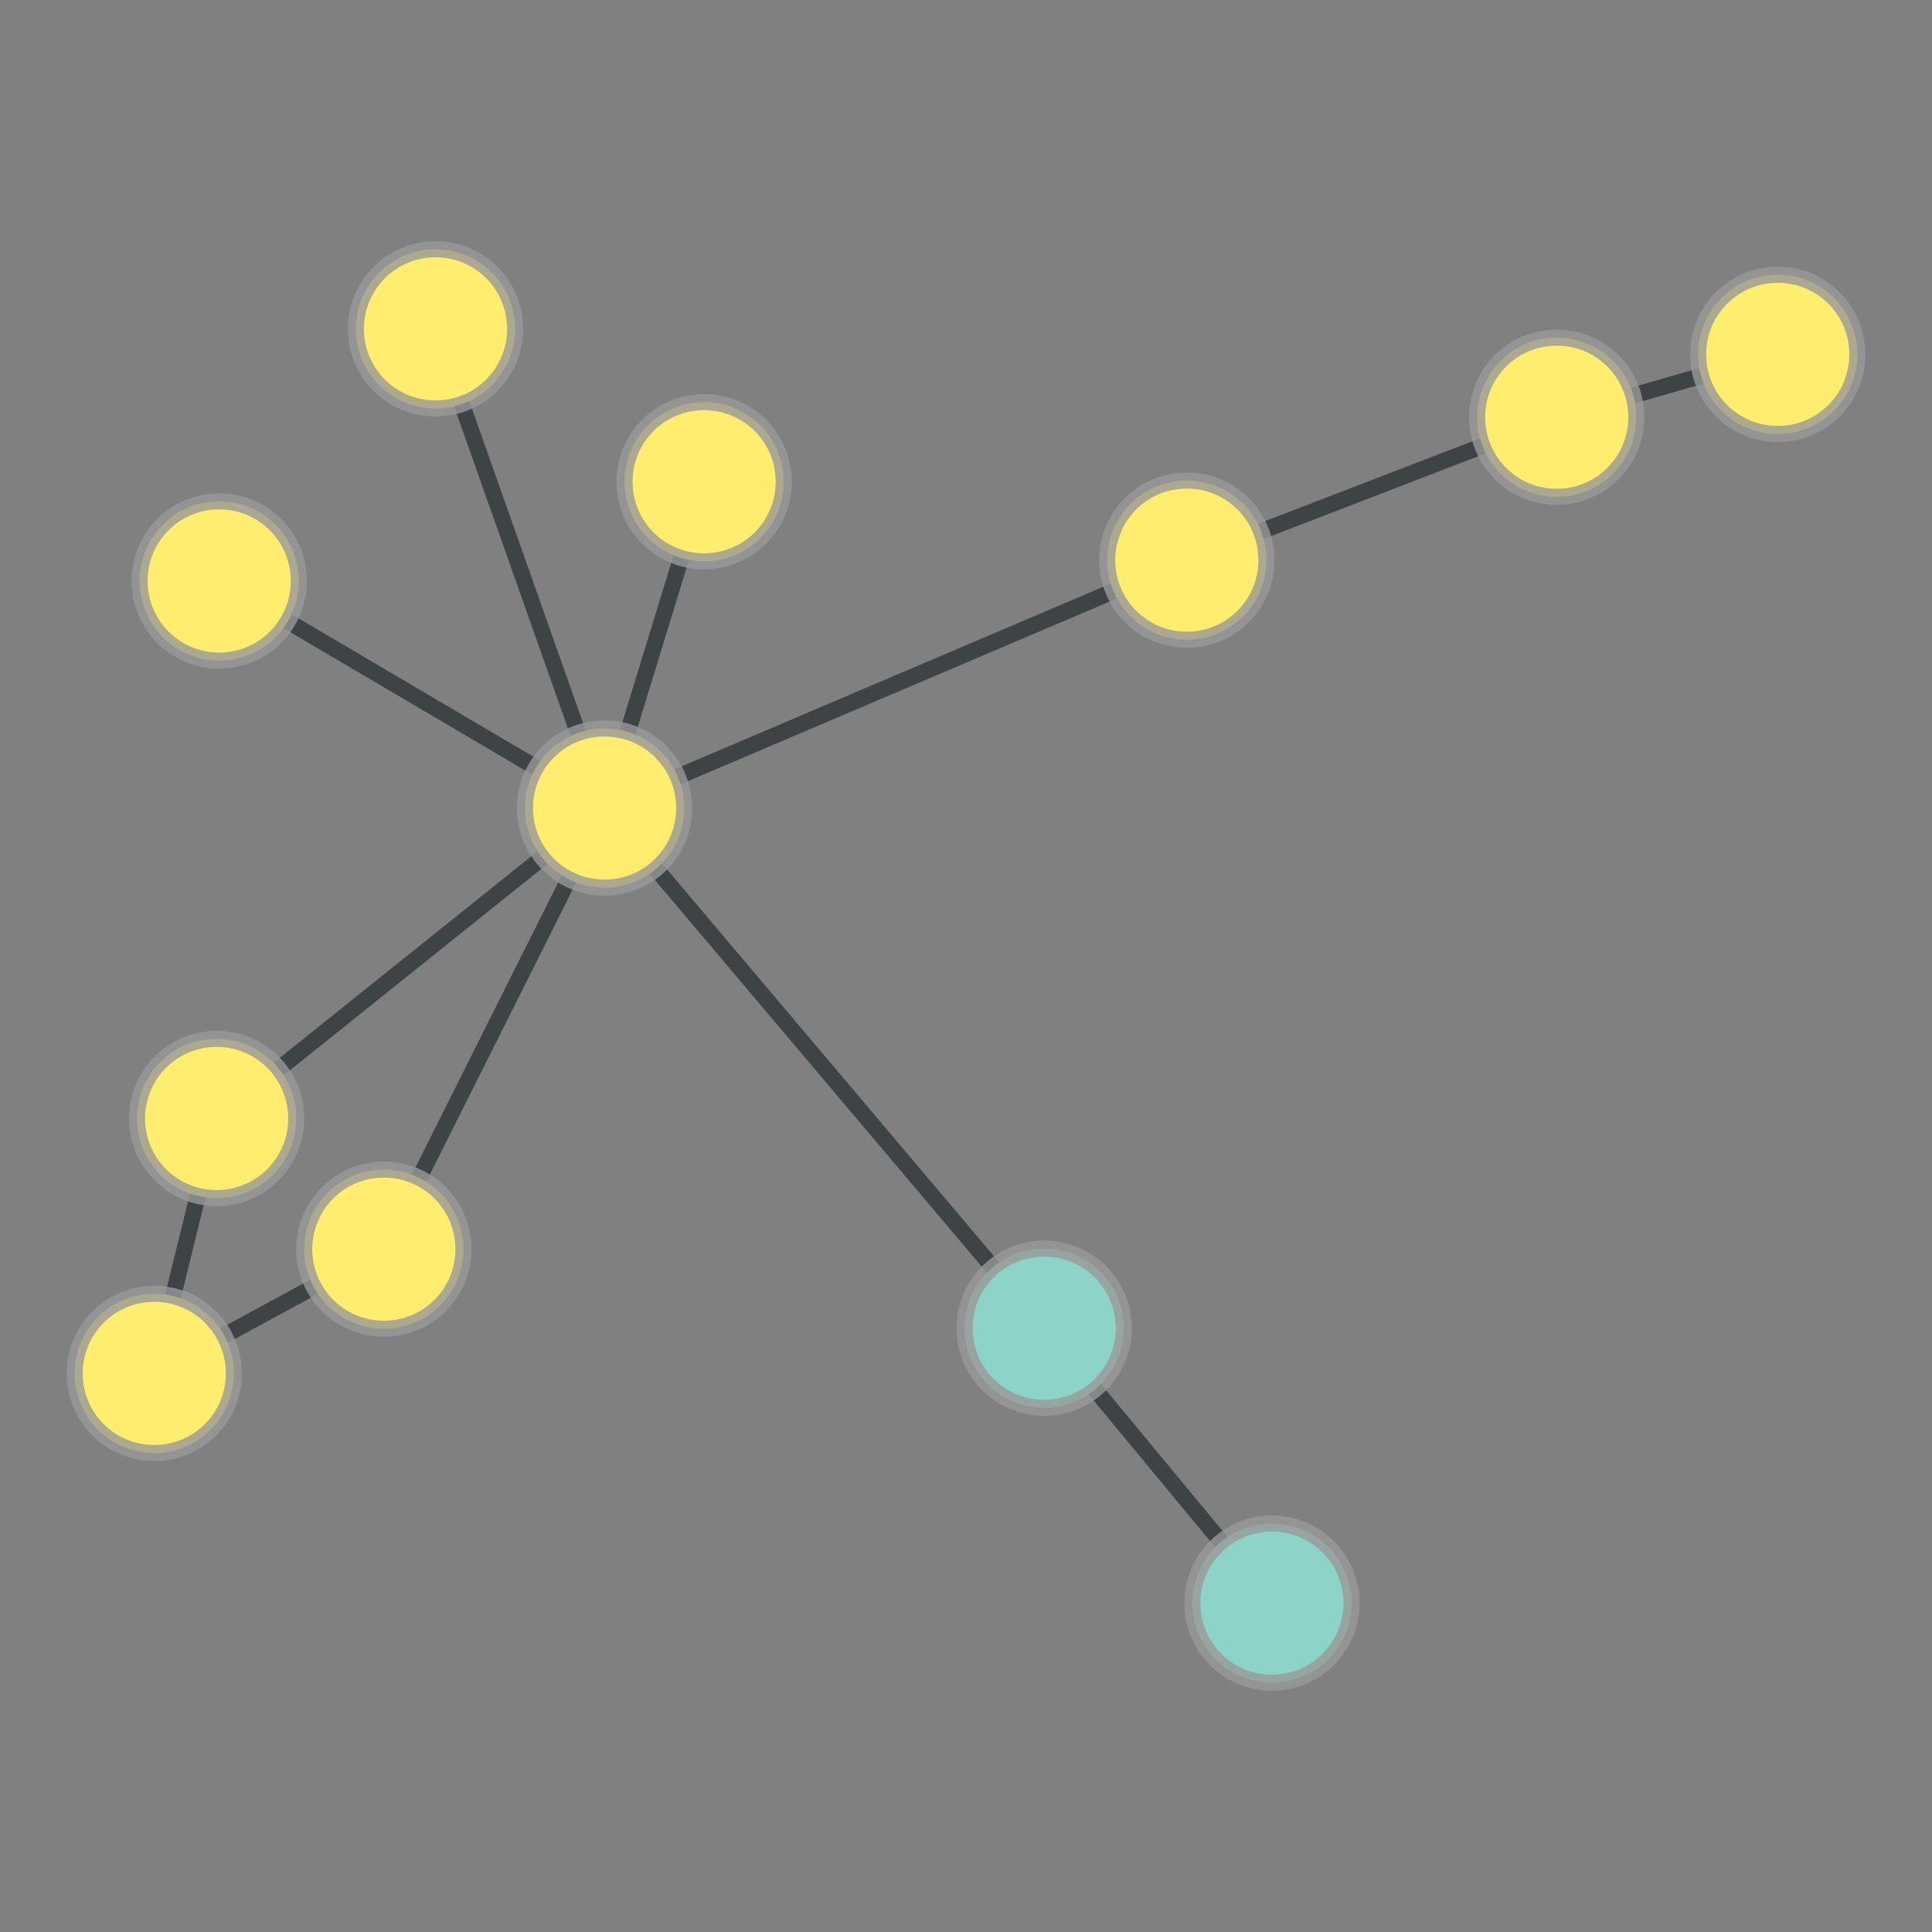 <?xml version="1.0" encoding="UTF-8"?>
<svg xmlns="http://www.w3.org/2000/svg" xmlns:xlink="http://www.w3.org/1999/xlink" width="600pt" height="600pt" viewBox="0 0 600 600" version="1.1">
<rect x="0" y="0" width="600" height="600" fill="#808080" stroke="none"/>
<defs>
<clipPath id="clip1">
  <path d="M 413 40 L 600 40 L 600 200 L 413 200 Z M 413 40 "/>
</clipPath>
<clipPath id="clip2">
  <path d="M 406.59 -147.871 L 628.953 -147.871 L 628.953 387.5 L 406.59 387.5 Z M 406.59 -147.871 L 576.836 110.059 C 576.836 123.723 565.758 134.801 552.09 134.801 C 538.426 134.801 527.348 123.723 527.348 110.059 C 527.348 96.391 538.426 85.312 552.09 85.312 C 565.758 85.312 576.836 96.391 576.836 110.059 Z M 406.59 -147.871 "/>
</clipPath>
<clipPath id="clip3">
  <path d="M 406.59 -147.871 L 628.953 -147.871 L 628.953 387.5 L 406.59 387.5 Z M 406.59 -147.871 L 508.195 129.57 C 508.195 143.234 497.117 154.312 483.453 154.312 C 469.785 154.312 458.707 143.234 458.707 129.57 C 458.707 115.902 469.785 104.824 483.453 104.824 C 497.117 104.824 508.195 115.902 508.195 129.57 Z M 406.59 -147.871 "/>
</clipPath>
<clipPath id="clip4">
  <path d="M 298 59 L 554 59 L 554 244 L 298 244 Z M 298 59 "/>
</clipPath>
<clipPath id="clip5">
  <path d="M 268.836 -120.707 L 583.195 -120.707 L 583.195 424.234 L 268.836 424.234 Z M 268.836 -120.707 L 508.195 129.57 C 508.195 143.234 497.117 154.312 483.453 154.312 C 469.785 154.312 458.707 143.234 458.707 129.57 C 458.707 115.902 469.785 104.824 483.453 104.824 C 497.117 104.824 508.195 115.902 508.195 129.57 Z M 268.836 -120.707 "/>
</clipPath>
<clipPath id="clip6">
  <path d="M 268.836 -120.707 L 583.195 -120.707 L 583.195 424.234 L 268.836 424.234 Z M 268.836 -120.707 L 393.324 173.957 C 393.324 187.621 382.246 198.699 368.578 198.699 C 354.914 198.699 343.836 187.621 343.836 173.957 C 343.836 160.289 354.914 149.211 368.578 149.211 C 382.246 149.211 393.324 160.289 393.324 173.957 Z M 268.836 -120.707 "/>
</clipPath>
<clipPath id="clip7">
  <path d="M 117 103 L 439 103 L 439 321 L 117 321 Z M 117 103 "/>
</clipPath>
<clipPath id="clip8">
  <path d="M 79.773 -72.973 L 476.562 -72.973 L 476.562 497.879 L 79.773 497.879 Z M 79.773 -72.973 L 212.5 250.949 C 212.5 264.613 201.422 275.691 187.758 275.691 C 174.09 275.691 163.012 264.613 163.012 250.949 C 163.012 237.281 174.09 226.203 187.758 226.203 C 201.422 226.203 212.5 237.281 212.5 250.949 Z M 79.773 -72.973 "/>
</clipPath>
<clipPath id="clip9">
  <path d="M 79.773 -72.973 L 476.562 -72.973 L 476.562 497.879 L 79.773 497.879 Z M 79.773 -72.973 L 393.324 173.957 C 393.324 187.621 382.246 198.699 368.578 198.699 C 354.914 198.699 343.836 187.621 343.836 173.957 C 343.836 160.289 354.914 149.211 368.578 149.211 C 382.246 149.211 393.324 160.289 393.324 173.957 Z M 79.773 -72.973 "/>
</clipPath>
<clipPath id="clip10">
  <path d="M 117 180 L 395 180 L 395 483 L 117 483 Z M 117 180 "/>
</clipPath>
<clipPath id="clip11">
  <path d="M -18.059 76.227 L 530.102 76.227 L 530.102 587.207 L -18.059 587.207 Z M -18.059 76.227 L 212.5 250.949 C 212.5 264.613 201.422 275.691 187.758 275.691 C 174.09 275.691 163.012 264.613 163.012 250.949 C 163.012 237.281 174.09 226.203 187.758 226.203 C 201.422 226.203 212.5 237.281 212.5 250.949 Z M -18.059 76.227 "/>
</clipPath>
<clipPath id="clip12">
  <path d="M -18.059 76.227 L 530.102 76.227 L 530.102 587.207 L -18.059 587.207 Z M -18.059 76.227 L 349.027 412.484 C 349.027 426.148 337.949 437.227 324.285 437.227 C 310.617 437.227 299.539 426.148 299.539 412.484 C 299.539 398.816 310.617 387.738 324.285 387.738 C 337.949 387.738 349.027 398.816 349.027 412.484 Z M -18.059 76.227 "/>
</clipPath>
<clipPath id="clip13">
  <path d="M 117 79 L 289 79 L 289 321 L 117 321 Z M 117 79 "/>
</clipPath>
<clipPath id="clip14">
  <path d="M -68.75 67.922 L 475.18 67.922 L 475.18 332.633 L -68.75 332.633 Z M -68.75 67.922 L 212.5 250.949 C 212.5 264.613 201.422 275.691 187.758 275.691 C 174.09 275.691 163.012 264.613 163.012 250.949 C 163.012 237.281 174.09 226.203 187.758 226.203 C 201.422 226.203 212.5 237.281 212.5 250.949 Z M -68.75 67.922 "/>
</clipPath>
<clipPath id="clip15">
  <path d="M -68.75 67.922 L 475.18 67.922 L 475.18 332.633 L -68.75 332.633 Z M -68.75 67.922 L 243.414 149.605 C 243.414 163.273 232.336 174.348 218.672 174.348 C 205.008 174.348 193.93 163.273 193.93 149.605 C 193.93 135.941 205.008 124.863 218.672 124.863 C 232.336 124.863 243.414 135.941 243.414 149.605 Z M -68.75 67.922 "/>
</clipPath>
<clipPath id="clip16">
  <path d="M 65 32 L 258 32 L 258 321 L 65 321 Z M 65 32 "/>
</clipPath>
<clipPath id="clip17">
  <path d="M -117.715 9.68 L 440.727 9.68 L 440.727 343.402 L -117.715 343.402 Z M -117.715 9.68 L 212.5 250.949 C 212.5 264.613 201.422 275.691 187.758 275.691 C 174.09 275.691 163.012 264.613 163.012 250.949 C 163.012 237.281 174.09 226.203 187.758 226.203 C 201.422 226.203 212.5 237.281 212.5 250.949 Z M -117.715 9.68 "/>
</clipPath>
<clipPath id="clip18">
  <path d="M -117.715 9.68 L 440.727 9.68 L 440.727 343.402 L -117.715 343.402 Z M -117.715 9.68 L 159.996 102.133 C 159.996 115.801 148.918 126.879 135.254 126.879 C 121.586 126.879 110.508 115.801 110.508 102.133 C 110.508 88.469 121.586 77.391 135.254 77.391 C 148.918 77.391 159.996 88.469 159.996 102.133 Z M -117.715 9.68 "/>
</clipPath>
<clipPath id="clip19">
  <path d="M 0 180 L 258 180 L 258 418 L 0 418 Z M 0 180 "/>
</clipPath>
<clipPath id="clip20">
  <path d="M -101.992 40.648 L 357.027 40.648 L 357.027 557.656 L -101.992 557.656 Z M -101.992 40.648 L 212.5 250.949 C 212.5 264.613 201.422 275.691 187.758 275.691 C 174.09 275.691 163.012 264.613 163.012 250.949 C 163.012 237.281 174.09 226.203 187.758 226.203 C 201.422 226.203 212.5 237.281 212.5 250.949 Z M -101.992 40.648 "/>
</clipPath>
<clipPath id="clip21">
  <path d="M -101.992 40.648 L 357.027 40.648 L 357.027 557.656 L -101.992 557.656 Z M -101.992 40.648 L 92.02 347.355 C 92.02 361.02 80.941 372.098 67.277 372.098 C 53.609 372.098 42.531 361.02 42.531 347.355 C 42.531 333.691 53.609 322.613 67.277 322.613 C 80.941 322.613 92.02 333.691 92.02 347.355 Z M -101.992 40.648 "/>
</clipPath>
<clipPath id="clip22">
  <path d="M 49 180 L 258 180 L 258 458 L 49 458 Z M 49 180 "/>
</clipPath>
<clipPath id="clip23">
  <path d="M -120.945 128.301 L 427.906 128.301 L 427.906 510.59 L -120.945 510.59 Z M -120.945 128.301 L 212.5 250.949 C 212.5 264.613 201.422 275.691 187.758 275.691 C 174.09 275.691 163.012 264.613 163.012 250.949 C 163.012 237.281 174.09 226.203 187.758 226.203 C 201.422 226.203 212.5 237.281 212.5 250.949 Z M -120.945 128.301 "/>
</clipPath>
<clipPath id="clip24">
  <path d="M -120.945 128.301 L 427.906 128.301 L 427.906 510.59 L -120.945 510.59 Z M -120.945 128.301 L 143.949 387.941 C 143.949 401.605 132.871 412.684 119.203 412.684 C 105.539 412.684 94.461 401.605 94.461 387.941 C 94.461 374.277 105.539 363.199 119.203 363.199 C 132.871 363.199 143.949 374.277 143.949 387.941 Z M -120.945 128.301 "/>
</clipPath>
<clipPath id="clip25">
  <path d="M 0 110 L 258 110 L 258 321 L 0 321 Z M 0 110 "/>
</clipPath>
<clipPath id="clip26">
  <path d="M -70.398 -51.117 L 326.227 -51.117 L 326.227 482.488 L -70.398 482.488 Z M -70.398 -51.117 L 212.5 250.949 C 212.5 264.613 201.422 275.691 187.758 275.691 C 174.09 275.691 163.012 264.613 163.012 250.949 C 163.012 237.281 174.09 226.203 187.758 226.203 C 201.422 226.203 212.5 237.281 212.5 250.949 Z M -70.398 -51.117 "/>
</clipPath>
<clipPath id="clip27">
  <path d="M -70.398 -51.117 L 326.227 -51.117 L 326.227 482.488 L -70.398 482.488 Z M -70.398 -51.117 L 92.812 180.422 C 92.812 194.086 81.734 205.164 68.07 205.164 C 54.406 205.164 43.328 194.086 43.328 180.422 C 43.328 166.754 54.406 155.676 68.07 155.676 C 81.734 155.676 92.812 166.754 92.812 180.422 Z M -70.398 -51.117 "/>
</clipPath>
<clipPath id="clip28">
  <path d="M 254 342 L 465 342 L 465 568 L 254 568 Z M 254 342 "/>
</clipPath>
<clipPath id="clip29">
  <path d="M 116.785 239.773 L 602.504 239.773 L 602.504 670.578 L 116.785 670.578 Z M 116.785 239.773 L 419.746 497.867 C 419.746 511.531 408.668 522.609 395.004 522.609 C 381.34 522.609 370.262 511.531 370.262 497.867 C 370.262 484.199 381.34 473.121 395.004 473.121 C 408.668 473.121 419.746 484.199 419.746 497.867 Z M 116.785 239.773 "/>
</clipPath>
<clipPath id="clip30">
  <path d="M 116.785 239.773 L 602.504 239.773 L 602.504 670.578 L 116.785 670.578 Z M 116.785 239.773 L 349.027 412.484 C 349.027 426.148 337.949 437.227 324.285 437.227 C 310.617 437.227 299.539 426.148 299.539 412.484 C 299.539 398.816 310.617 387.738 324.285 387.738 C 337.949 387.738 349.027 398.816 349.027 412.484 Z M 116.785 239.773 "/>
</clipPath>
<clipPath id="clip31">
  <path d="M 0 279.914 L 138 279.914 L 138 493.973 L 0 493.973 Z M 0 279.914 "/>
</clipPath>
<clipPath id="clip32">
  <path d="M -212.512 279.914 L 327.699 279.914 L 327.699 493.973 L -212.512 493.973 Z M -212.512 279.914 L 92.02 347.355 C 92.02 361.02 80.941 372.098 67.277 372.098 C 53.609 372.098 42.531 361.02 42.531 347.355 C 42.531 333.691 53.609 322.613 67.277 322.613 C 80.941 322.613 92.02 333.691 92.02 347.355 Z M -212.512 279.914 "/>
</clipPath>
<clipPath id="clip33">
  <path d="M -212.512 279.914 L 327.699 279.914 L 327.699 493.973 L -212.512 493.973 Z M -212.512 279.914 L 72.652 426.531 C 72.652 440.195 61.574 451.273 47.91 451.273 C 34.242 451.273 23.164 440.195 23.164 426.531 C 23.164 412.863 34.242 401.785 47.91 401.785 C 61.574 401.785 72.652 412.863 72.652 426.531 Z M -212.512 279.914 "/>
</clipPath>
<clipPath id="clip34">
  <path d="M 0 317 L 190 317 L 190 497 L 0 497 Z M 0 317 "/>
</clipPath>
<clipPath id="clip35">
  <path d="M -82.234 151.699 L 249.348 151.699 L 249.348 662.773 L -82.234 662.773 Z M -82.234 151.699 L 72.652 426.531 C 72.652 440.195 61.574 451.273 47.91 451.273 C 34.242 451.273 23.164 440.195 23.164 426.531 C 23.164 412.863 34.242 401.785 47.91 401.785 C 61.574 401.785 72.652 412.863 72.652 426.531 Z M -82.234 151.699 "/>
</clipPath>
<clipPath id="clip36">
  <path d="M -82.234 151.699 L 249.348 151.699 L 249.348 662.773 L -82.234 662.773 Z M -82.234 151.699 L 143.949 387.941 C 143.949 401.605 132.871 412.684 119.203 412.684 C 105.539 412.684 94.461 401.605 94.461 387.941 C 94.461 374.277 105.539 363.199 119.203 363.199 C 132.871 363.199 143.949 374.277 143.949 387.941 Z M -82.234 151.699 "/>
</clipPath>
</defs>
<g id="surface466">
<g clip-path="url(#clip1)" clip-rule="nonzero">
<g clip-path="url(#clip2)" clip-rule="evenodd">
<g clip-path="url(#clip3)" clip-rule="evenodd">
<path style="fill:none;stroke-width:0.019;stroke-linecap:butt;stroke-linejoin:miter;stroke:rgb(17.969%,20.312%,21.094%);stroke-opacity:0.8;stroke-miterlimit:10;" d="M 3.057 0.752 L 2.796 0.827 " transform="matrix(263.004,0,0,263.004,-252.002,-87.844)"/>
</g>
</g>
</g>
<g clip-path="url(#clip4)" clip-rule="nonzero">
<g clip-path="url(#clip5)" clip-rule="evenodd">
<g clip-path="url(#clip6)" clip-rule="evenodd">
<path style="fill:none;stroke-width:0.019;stroke-linecap:butt;stroke-linejoin:miter;stroke:rgb(17.969%,20.312%,21.094%);stroke-opacity:0.8;stroke-miterlimit:10;" d="M 2.796 0.827 L 2.36 0.995 " transform="matrix(263.004,0,0,263.004,-252.002,-87.844)"/>
</g>
</g>
</g>
<g clip-path="url(#clip7)" clip-rule="nonzero">
<g clip-path="url(#clip8)" clip-rule="evenodd">
<g clip-path="url(#clip9)" clip-rule="evenodd">
<path style="fill:none;stroke-width:0.019;stroke-linecap:butt;stroke-linejoin:miter;stroke:rgb(17.969%,20.312%,21.094%);stroke-opacity:0.8;stroke-miterlimit:10;" d="M 1.672 1.288 L 2.36 0.995 " transform="matrix(263.004,0,0,263.004,-252.002,-87.844)"/>
</g>
</g>
</g>
<g clip-path="url(#clip10)" clip-rule="nonzero">
<g clip-path="url(#clip11)" clip-rule="evenodd">
<g clip-path="url(#clip12)" clip-rule="evenodd">
<path style="fill:none;stroke-width:0.019;stroke-linecap:butt;stroke-linejoin:miter;stroke:rgb(17.969%,20.312%,21.094%);stroke-opacity:0.8;stroke-miterlimit:10;" d="M 1.672 1.288 L 2.191 1.902 " transform="matrix(263.004,0,0,263.004,-252.002,-87.844)"/>
</g>
</g>
</g>
<g clip-path="url(#clip13)" clip-rule="nonzero">
<g clip-path="url(#clip14)" clip-rule="evenodd">
<g clip-path="url(#clip15)" clip-rule="evenodd">
<path style="fill:none;stroke-width:0.019;stroke-linecap:butt;stroke-linejoin:miter;stroke:rgb(17.969%,20.312%,21.094%);stroke-opacity:0.8;stroke-miterlimit:10;" d="M 1.672 1.288 L 1.79 0.903 " transform="matrix(263.004,0,0,263.004,-252.002,-87.844)"/>
</g>
</g>
</g>
<g clip-path="url(#clip16)" clip-rule="nonzero">
<g clip-path="url(#clip17)" clip-rule="evenodd">
<g clip-path="url(#clip18)" clip-rule="evenodd">
<path style="fill:none;stroke-width:0.019;stroke-linecap:butt;stroke-linejoin:miter;stroke:rgb(17.969%,20.312%,21.094%);stroke-opacity:0.8;stroke-miterlimit:10;" d="M 1.672 1.288 L 1.472 0.722 " transform="matrix(263.004,0,0,263.004,-252.002,-87.844)"/>
</g>
</g>
</g>
<g clip-path="url(#clip19)" clip-rule="nonzero">
<g clip-path="url(#clip20)" clip-rule="evenodd">
<g clip-path="url(#clip21)" clip-rule="evenodd">
<path style="fill:none;stroke-width:0.019;stroke-linecap:butt;stroke-linejoin:miter;stroke:rgb(17.969%,20.312%,21.094%);stroke-opacity:0.8;stroke-miterlimit:10;" d="M 1.672 1.288 L 1.214 1.655 " transform="matrix(263.004,0,0,263.004,-252.002,-87.844)"/>
</g>
</g>
</g>
<g clip-path="url(#clip22)" clip-rule="nonzero">
<g clip-path="url(#clip23)" clip-rule="evenodd">
<g clip-path="url(#clip24)" clip-rule="evenodd">
<path style="fill:none;stroke-width:0.019;stroke-linecap:butt;stroke-linejoin:miter;stroke:rgb(17.969%,20.312%,21.094%);stroke-opacity:0.8;stroke-miterlimit:10;" d="M 1.672 1.288 L 1.411 1.809 " transform="matrix(263.004,0,0,263.004,-252.002,-87.844)"/>
</g>
</g>
</g>
<g clip-path="url(#clip25)" clip-rule="nonzero">
<g clip-path="url(#clip26)" clip-rule="evenodd">
<g clip-path="url(#clip27)" clip-rule="evenodd">
<path style="fill:none;stroke-width:0.019;stroke-linecap:butt;stroke-linejoin:miter;stroke:rgb(17.969%,20.312%,21.094%);stroke-opacity:0.8;stroke-miterlimit:10;" d="M 1.672 1.288 L 1.217 1.02 " transform="matrix(263.004,0,0,263.004,-252.002,-87.844)"/>
</g>
</g>
</g>
<g clip-path="url(#clip28)" clip-rule="nonzero">
<g clip-path="url(#clip29)" clip-rule="evenodd">
<g clip-path="url(#clip30)" clip-rule="evenodd">
<path style="fill:none;stroke-width:0.019;stroke-linecap:butt;stroke-linejoin:miter;stroke:rgb(17.969%,20.312%,21.094%);stroke-opacity:0.8;stroke-miterlimit:10;" d="M 2.46 2.227 L 2.191 1.902 " transform="matrix(263.004,0,0,263.004,-252.002,-87.844)"/>
</g>
</g>
</g>
<g clip-path="url(#clip31)" clip-rule="nonzero">
<g clip-path="url(#clip32)" clip-rule="evenodd">
<g clip-path="url(#clip33)" clip-rule="evenodd">
<path style="fill:none;stroke-width:0.019;stroke-linecap:butt;stroke-linejoin:miter;stroke:rgb(17.969%,20.312%,21.094%);stroke-opacity:0.8;stroke-miterlimit:10;" d="M 1.214 1.655 L 1.14 1.956 " transform="matrix(263.004,0,0,263.004,-252.002,-87.844)"/>
</g>
</g>
</g>
<g clip-path="url(#clip34)" clip-rule="nonzero">
<g clip-path="url(#clip35)" clip-rule="evenodd">
<g clip-path="url(#clip36)" clip-rule="evenodd">
<path style="fill:none;stroke-width:0.019;stroke-linecap:butt;stroke-linejoin:miter;stroke:rgb(17.969%,20.312%,21.094%);stroke-opacity:0.8;stroke-miterlimit:10;" d="M 1.14 1.956 L 1.411 1.809 " transform="matrix(263.004,0,0,263.004,-252.002,-87.844)"/>
</g>
</g>
</g>
<path style="fill-rule:nonzero;fill:rgb(100%,92.941%,43.529%);fill-opacity:1;stroke-width:0.019;stroke-linecap:butt;stroke-linejoin:miter;stroke:rgb(60%,60%,60%);stroke-opacity:0.8;stroke-miterlimit:10;" d="M 0.094 0 C 0.094 0.052 0.052 0.094 -0 0.094 C -0.052 0.094 -0.094 0.052 -0.094 0 C -0.094 -0.052 -0.052 -0.094 -0 -0.094 C 0.052 -0.094 0.094 -0.052 0.094 0 Z M 0.094 0 " transform="matrix(263.004,0,0,263.004,552.091,110.057)"/>
<path style="fill-rule:nonzero;fill:rgb(100%,92.941%,43.529%);fill-opacity:1;stroke-width:0.019;stroke-linecap:butt;stroke-linejoin:miter;stroke:rgb(60%,60%,60%);stroke-opacity:0.8;stroke-miterlimit:10;" d="M 0.094 0 C 0.094 0.052 0.052 0.094 0 0.094 C -0.052 0.094 -0.094 0.052 -0.094 0 C -0.094 -0.052 -0.052 -0.094 0 -0.094 C 0.052 -0.094 0.094 -0.052 0.094 0 Z M 0.094 0 " transform="matrix(263.004,0,0,263.004,483.452,129.569)"/>
<path style="fill-rule:nonzero;fill:rgb(100%,92.941%,43.529%);fill-opacity:1;stroke-width:0.019;stroke-linecap:butt;stroke-linejoin:miter;stroke:rgb(60%,60%,60%);stroke-opacity:0.8;stroke-miterlimit:10;" d="M 0.094 0 C 0.094 0.052 0.052 0.094 0 0.094 C -0.052 0.094 -0.094 0.052 -0.094 0 C -0.094 -0.052 -0.052 -0.094 0 -0.094 C 0.052 -0.094 0.094 -0.052 0.094 0 Z M 0.094 0 " transform="matrix(263.004,0,0,263.004,187.756,250.948)"/>
<path style="fill-rule:nonzero;fill:rgb(100%,92.941%,43.529%);fill-opacity:1;stroke-width:0.019;stroke-linecap:butt;stroke-linejoin:miter;stroke:rgb(60%,60%,60%);stroke-opacity:0.8;stroke-miterlimit:10;" d="M 0.094 0 C 0.094 0.052 0.052 0.094 -0 0.094 C -0.052 0.094 -0.094 0.052 -0.094 0 C -0.094 -0.052 -0.052 -0.094 -0 -0.094 C 0.052 -0.094 0.094 -0.052 0.094 0 Z M 0.094 0 " transform="matrix(263.004,0,0,263.004,368.58,173.955)"/>
<path style="fill-rule:nonzero;fill:rgb(55.294%,82.745%,78.039%);fill-opacity:1;stroke-width:0.019;stroke-linecap:butt;stroke-linejoin:miter;stroke:rgb(60%,60%,60%);stroke-opacity:0.8;stroke-miterlimit:10;" d="M 0.094 0 C 0.094 0.052 0.052 0.094 0 0.094 C -0.052 0.094 -0.094 0.052 -0.094 0 C -0.094 -0.052 -0.052 -0.094 0 -0.094 C 0.052 -0.094 0.094 -0.052 0.094 0 Z M 0.094 0 " transform="matrix(263.004,0,0,263.004,395.004,497.867)"/>
<path style="fill-rule:nonzero;fill:rgb(55.294%,82.745%,78.039%);fill-opacity:1;stroke-width:0.019;stroke-linecap:butt;stroke-linejoin:miter;stroke:rgb(60%,60%,60%);stroke-opacity:0.8;stroke-miterlimit:10;" d="M 0.094 0 C 0.094 0.052 0.052 0.094 0 0.094 C -0.052 0.094 -0.094 0.052 -0.094 0 C -0.094 -0.052 -0.052 -0.094 0 -0.094 C 0.052 -0.094 0.094 -0.052 0.094 0 Z M 0.094 0 " transform="matrix(263.004,0,0,263.004,324.283,412.483)"/>
<path style="fill-rule:nonzero;fill:rgb(100%,92.941%,43.529%);fill-opacity:1;stroke-width:0.019;stroke-linecap:butt;stroke-linejoin:miter;stroke:rgb(60%,60%,60%);stroke-opacity:0.8;stroke-miterlimit:10;" d="M 0.094 -0 C 0.094 0.052 0.052 0.094 0 0.094 C -0.052 0.094 -0.094 0.052 -0.094 -0 C -0.094 -0.052 -0.052 -0.094 0 -0.094 C 0.052 -0.094 0.094 -0.052 0.094 -0 Z M 0.094 -0 " transform="matrix(263.004,0,0,263.004,218.672,149.606)"/>
<path style="fill-rule:nonzero;fill:rgb(100%,92.941%,43.529%);fill-opacity:1;stroke-width:0.019;stroke-linecap:butt;stroke-linejoin:miter;stroke:rgb(60%,60%,60%);stroke-opacity:0.8;stroke-miterlimit:10;" d="M 0.094 -0 C 0.094 0.052 0.052 0.094 0 0.094 C -0.052 0.094 -0.094 0.052 -0.094 -0 C -0.094 -0.052 -0.052 -0.094 0 -0.094 C 0.052 -0.094 0.094 -0.052 0.094 -0 Z M 0.094 -0 " transform="matrix(263.004,0,0,263.004,135.253,102.133)"/>
<path style="fill-rule:nonzero;fill:rgb(100%,92.941%,43.529%);fill-opacity:1;stroke-width:0.019;stroke-linecap:butt;stroke-linejoin:miter;stroke:rgb(60%,60%,60%);stroke-opacity:0.8;stroke-miterlimit:10;" d="M 0.094 0 C 0.094 0.052 0.052 0.094 0 0.094 C -0.052 0.094 -0.094 0.052 -0.094 0 C -0.094 -0.052 -0.052 -0.094 0 -0.094 C 0.052 -0.094 0.094 -0.052 0.094 0 Z M 0.094 0 " transform="matrix(263.004,0,0,263.004,67.276,347.355)"/>
<path style="fill-rule:nonzero;fill:rgb(100%,92.941%,43.529%);fill-opacity:1;stroke-width:0.019;stroke-linecap:butt;stroke-linejoin:miter;stroke:rgb(60%,60%,60%);stroke-opacity:0.8;stroke-miterlimit:10;" d="M 0.094 0 C 0.094 0.052 0.052 0.094 0 0.094 C -0.052 0.094 -0.094 0.052 -0.094 0 C -0.094 -0.052 -0.052 -0.094 0 -0.094 C 0.052 -0.094 0.094 -0.052 0.094 0 Z M 0.094 0 " transform="matrix(263.004,0,0,263.004,47.909,426.53)"/>
<path style="fill-rule:nonzero;fill:rgb(100%,92.941%,43.529%);fill-opacity:1;stroke-width:0.019;stroke-linecap:butt;stroke-linejoin:miter;stroke:rgb(60%,60%,60%);stroke-opacity:0.8;stroke-miterlimit:10;" d="M 0.094 -0 C 0.094 0.052 0.052 0.094 -0 0.094 C -0.052 0.094 -0.094 0.052 -0.094 -0 C -0.094 -0.052 -0.052 -0.094 -0 -0.094 C 0.052 -0.094 0.094 -0.052 0.094 -0 Z M 0.094 -0 " transform="matrix(263.004,0,0,263.004,119.205,387.942)"/>
<path style="fill-rule:nonzero;fill:rgb(100%,92.941%,43.529%);fill-opacity:1;stroke-width:0.019;stroke-linecap:butt;stroke-linejoin:miter;stroke:rgb(60%,60%,60%);stroke-opacity:0.8;stroke-miterlimit:10;" d="M 0.094 0 C 0.094 0.052 0.052 0.094 -0 0.094 C -0.052 0.094 -0.094 0.052 -0.094 0 C -0.094 -0.052 -0.052 -0.094 -0 -0.094 C 0.052 -0.094 0.094 -0.052 0.094 0 Z M 0.094 0 " transform="matrix(263.004,0,0,263.004,68.07,180.421)"/>
</g>
</svg>
